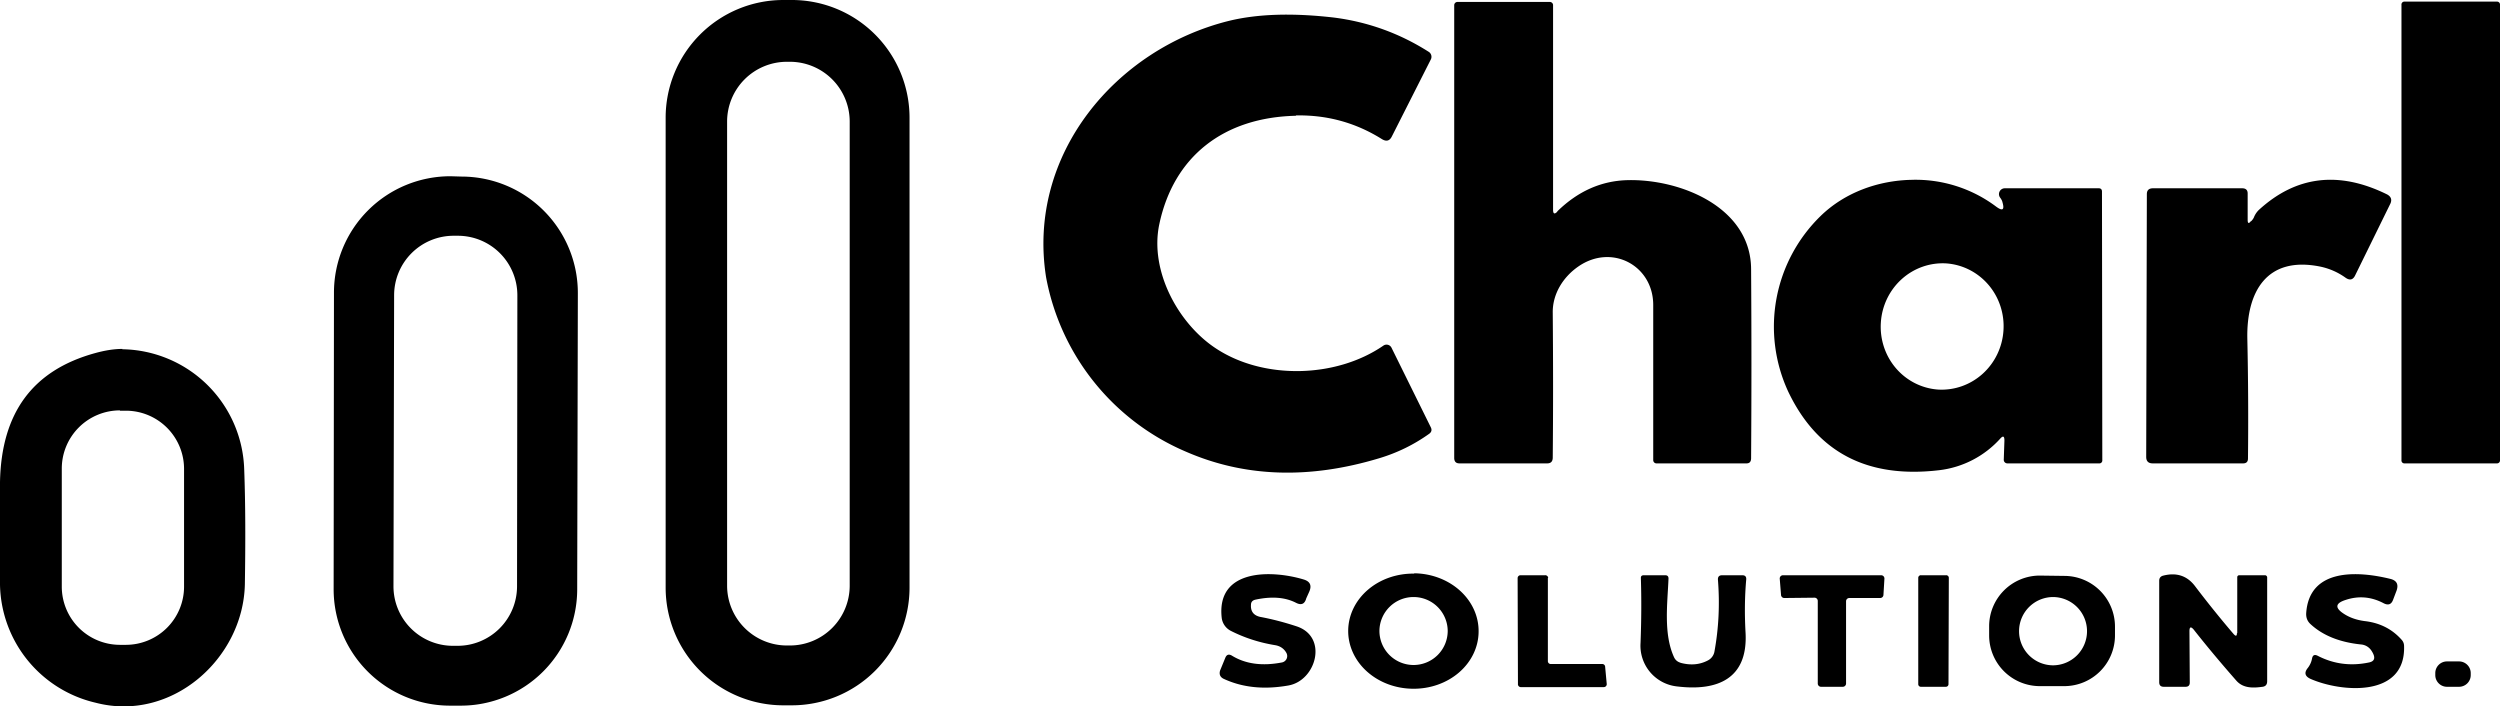 <svg xmlns="http://www.w3.org/2000/svg" xml:space="preserve" viewBox="0 0 76.88 21.72"><path fill="#000000" d="M24.09 0a3.62 3.62 0 0 0-3.62 3.63v14.44a3.62 3.62 0 0 0 3.62 3.62h.25a3.62 3.62 0 0 0 3.63-3.62V3.63A3.62 3.62 0 0 0 24.34 0zm.11 1.9h.09a1.84 1.84 0 0 1 1.84 1.83v14.28a1.84 1.84 0 0 1-1.84 1.84h-.09a1.84 1.84 0 0 1-1.84-1.84V3.73A1.84 1.84 0 0 1 24.2 1.9zm23.69 4.6q.95-.93 2.16-.96c1.62-.04 3.8.83 3.8 2.75q.02 2.92 0 5.8 0 .16-.14.16h-2.78a.1.1 0 0 1-.09-.1V9.38c0-1.22-1.28-1.9-2.31-1.18-.46.32-.79.84-.78 1.42q.02 2.36 0 4.45 0 .18-.17.18h-2.7q-.16 0-.16-.17V.16a.1.1 0 0 1 .1-.1h2.84a.1.1 0 0 1 .1.09v6.3q0 .19.13.06zm28.99 7.66a.09.09 0 0 1-.09.09h-2.84a.09.09 0 0 1-.1-.1v-14a.09.09 0 0 1 .1-.1h2.84a.09.09 0 0 1 .09.1zM39.85 3.56c-2.22.05-3.76 1.25-4.2 3.34-.3 1.43.58 3.04 1.72 3.8 1.46.98 3.7.94 5.17-.07a.17.17 59.3 0 1 .25.06L44 13.14q.06.12-.05.2-.7.5-1.53.75-3.24.98-5.95-.2a7.27 7.27 0 0 1-4.3-5.36c-.6-3.78 2.15-7.03 5.63-7.89q1.32-.32 3.22-.1 1.57.2 2.91 1.05a.18.18 29.4 0 1 .07.24L42.8 4.2q-.1.2-.3.08-1.21-.76-2.65-.73zM13.86 5.42A3.58 3.58 0 0 0 10.27 9l-.01 9.12a3.58 3.58 0 0 0 3.57 3.58h.34a3.58 3.58 0 0 0 3.58-3.57l.02-9.11a3.58 3.58 0 0 0-3.57-3.59zm.1 1.83h.12a1.83 1.83 0 0 1 1.83 1.84l-.01 8.94a1.83 1.83 0 0 1-1.84 1.83h-.13a1.83 1.83 0 0 1-1.83-1.83l.02-8.95a1.83 1.83 0 0 1 1.84-1.83zm44.83-1.72c-1.05.02-2.07.4-2.8 1.11a4.75 4.75 0 0 0-1 5.4c.89 1.87 2.43 2.68 4.64 2.42a3 3 0 0 0 1.88-.97c.09-.1.13-.08.13.06l-.02.58a.11.11 1.3 0 0 .11.12h2.82a.09.09 0 0 0 .1-.1l-.01-8.26c0-.06-.03-.1-.1-.1h-2.89a.18.18 0 0 0-.14.29c.03.04.06.09.07.14.07.24 0 .28-.2.13a4.13 4.13 0 0 0-2.6-.82zm1.06 2.57a1.9 1.94 3.8 0 1 1.76 2.07 1.9 1.94 3.8 0 1-2.01 1.81 1.9 1.94 3.8 0 1-1.76-2.06 1.9 1.94 3.8 0 1 2.01-1.82zm9.38-1.3q.05-.05.08-.11.05-.13.15-.23 1.72-1.58 3.95-.48.18.1.1.28l-1.08 2.2q-.1.22-.3.08-.35-.25-.77-.34c-1.66-.34-2.28.78-2.25 2.22q.04 1.84.02 3.68 0 .15-.15.15H66.2q-.2 0-.2-.2l.02-8.08q0-.18.19-.18h2.74q.17 0 .17.16v.81q0 .17.1.04zM3.77 10.73c-.28 0-.56.05-.85.13C1 11.39.04 12.7 0 14.83v3.01a3.8 3.8 0 0 0 2.94 3.77c2.33.61 4.54-1.35 4.59-3.64.02-1.27.02-2.45-.02-3.53a3.81 3.81 0 0 0-3.75-3.7zm-.08 1.9h.19a1.79 1.79 0 0 1 1.78 1.78v3.63a1.79 1.79 0 0 1-1.78 1.79h-.2a1.79 1.79 0 0 1-1.78-1.79v-3.63a1.79 1.79 0 0 1 1.79-1.79zm36.18 6.63c.98.32.61 1.67-.25 1.82q-1.13.2-2-.21-.15-.08-.1-.25l.16-.39q.06-.15.2-.07.63.39 1.55.21a.2.2 0 0 0 .13-.29q-.11-.2-.35-.24-.73-.12-1.36-.44a.52.52 10.1 0 1-.28-.4c-.17-1.53 1.56-1.47 2.52-1.18q.3.09.17.38l-.09.2q-.07.26-.31.14-.5-.26-1.25-.1-.14.03-.14.16-.02.3.28.37.54.1 1.12.29zm3.62-1.62a2 1.77.7 0 0-2.03 1.74 2 1.77.7 0 0 1.98 1.8 2 1.77.7 0 0 2.03-1.75 2 1.77.7 0 0-1.98-1.8zm-.02.72a1.05 1.05 0 0 1 1.05 1.04 1.05 1.05 0 0 1-1.05 1.05 1.05 1.05 0 0 1-1.05-1.05 1.05 1.05 0 0 1 1.05-1.04zm4.13-.59v2.57a.09.09 0 0 0 .08.08h1.58a.09.09 0 0 1 .1.07l.05.54a.09.09 0 0 1-.09.1h-2.54a.09.09 0 0 1-.1-.1l-.01-3.25a.09.09 0 0 1 .08-.09h.76a.09.09 0 0 1 .1.08zm4.07 2.61q.47.13.85-.07a.38.38-8.4 0 0 .2-.26q.2-1.08.11-2.22-.01-.14.13-.14h.62q.13 0 .12.13-.07.78-.02 1.65c.07 1.4-.86 1.79-2.1 1.64a1.26 1.26 0 0 1-1.13-1.34q.04-1.05.01-2 0-.08.09-.08h.66q.1 0 .1.1c-.03.76-.16 1.7.17 2.42q.06.13.2.17zm4.13-2-.93.01a.1.1 0 0 1-.1-.1l-.04-.5a.1.1 0 0 1 .1-.1h3.02a.1.1 0 0 1 .1.1l-.03.5a.1.1 0 0 1-.1.1h-.95a.1.1 0 0 0-.1.1v2.53a.1.1 0 0 1-.1.1H56a.1.1 0 0 1-.1-.1v-2.54a.1.1 0 0 0-.1-.1zm4.12 2.66a.08.08 0 0 1-.08.08h-.77a.08.08 0 0 1-.08-.08v-3.27a.08.08 0 0 1 .09-.08h.76a.08.08 0 0 1 .09.08zm2.81-3.34a1.56 1.56 0 0 0-1.56 1.57v.27a1.56 1.56 0 0 0 1.56 1.56h.75a1.56 1.56 0 0 0 1.56-1.56v-.27a1.56 1.56 0 0 0-1.56-1.56zm.4.66a1.05 1.05 0 0 1 1.05 1.05 1.05 1.05 0 0 1-1.04 1.05 1.05 1.05 0 0 1-1.05-1.05 1.05 1.05 0 0 1 1.05-1.05zm5.67 1.11v-1.72a.06.06 0 0 1 .06-.06h.8a.07.07 0 0 1 .06.06v3.2q0 .15-.14.17c-.29.04-.59.05-.8-.18q-.73-.83-1.32-1.58-.13-.15-.13.05l.01 1.58q0 .13-.13.13h-.67q-.14 0-.14-.14v-3.12q0-.13.13-.16.6-.15.96.31.6.79 1.2 1.49.1.11.1-.03zm4.12.53a.42.42 0 0 0-.3-.18q-1-.1-1.57-.63-.14-.13-.13-.33c.09-1.4 1.6-1.3 2.58-1.06q.3.07.2.36l-.11.29q-.08.21-.29.1-.57-.3-1.17-.1-.47.15-.06.42.27.18.65.23.7.08 1.14.58.07.08.07.19c.05 1.59-1.93 1.42-2.87 1.01q-.27-.12-.09-.34.1-.13.13-.29.03-.16.18-.08.74.38 1.58.2.27-.06.06-.37zm3.06.75a.36.36 0 0 1-.36.37h-.37a.36.36 0 0 1-.36-.36v-.06a.36.36 0 0 1 .36-.36h.37a.36.36 0 0 1 .36.36z"/></svg>